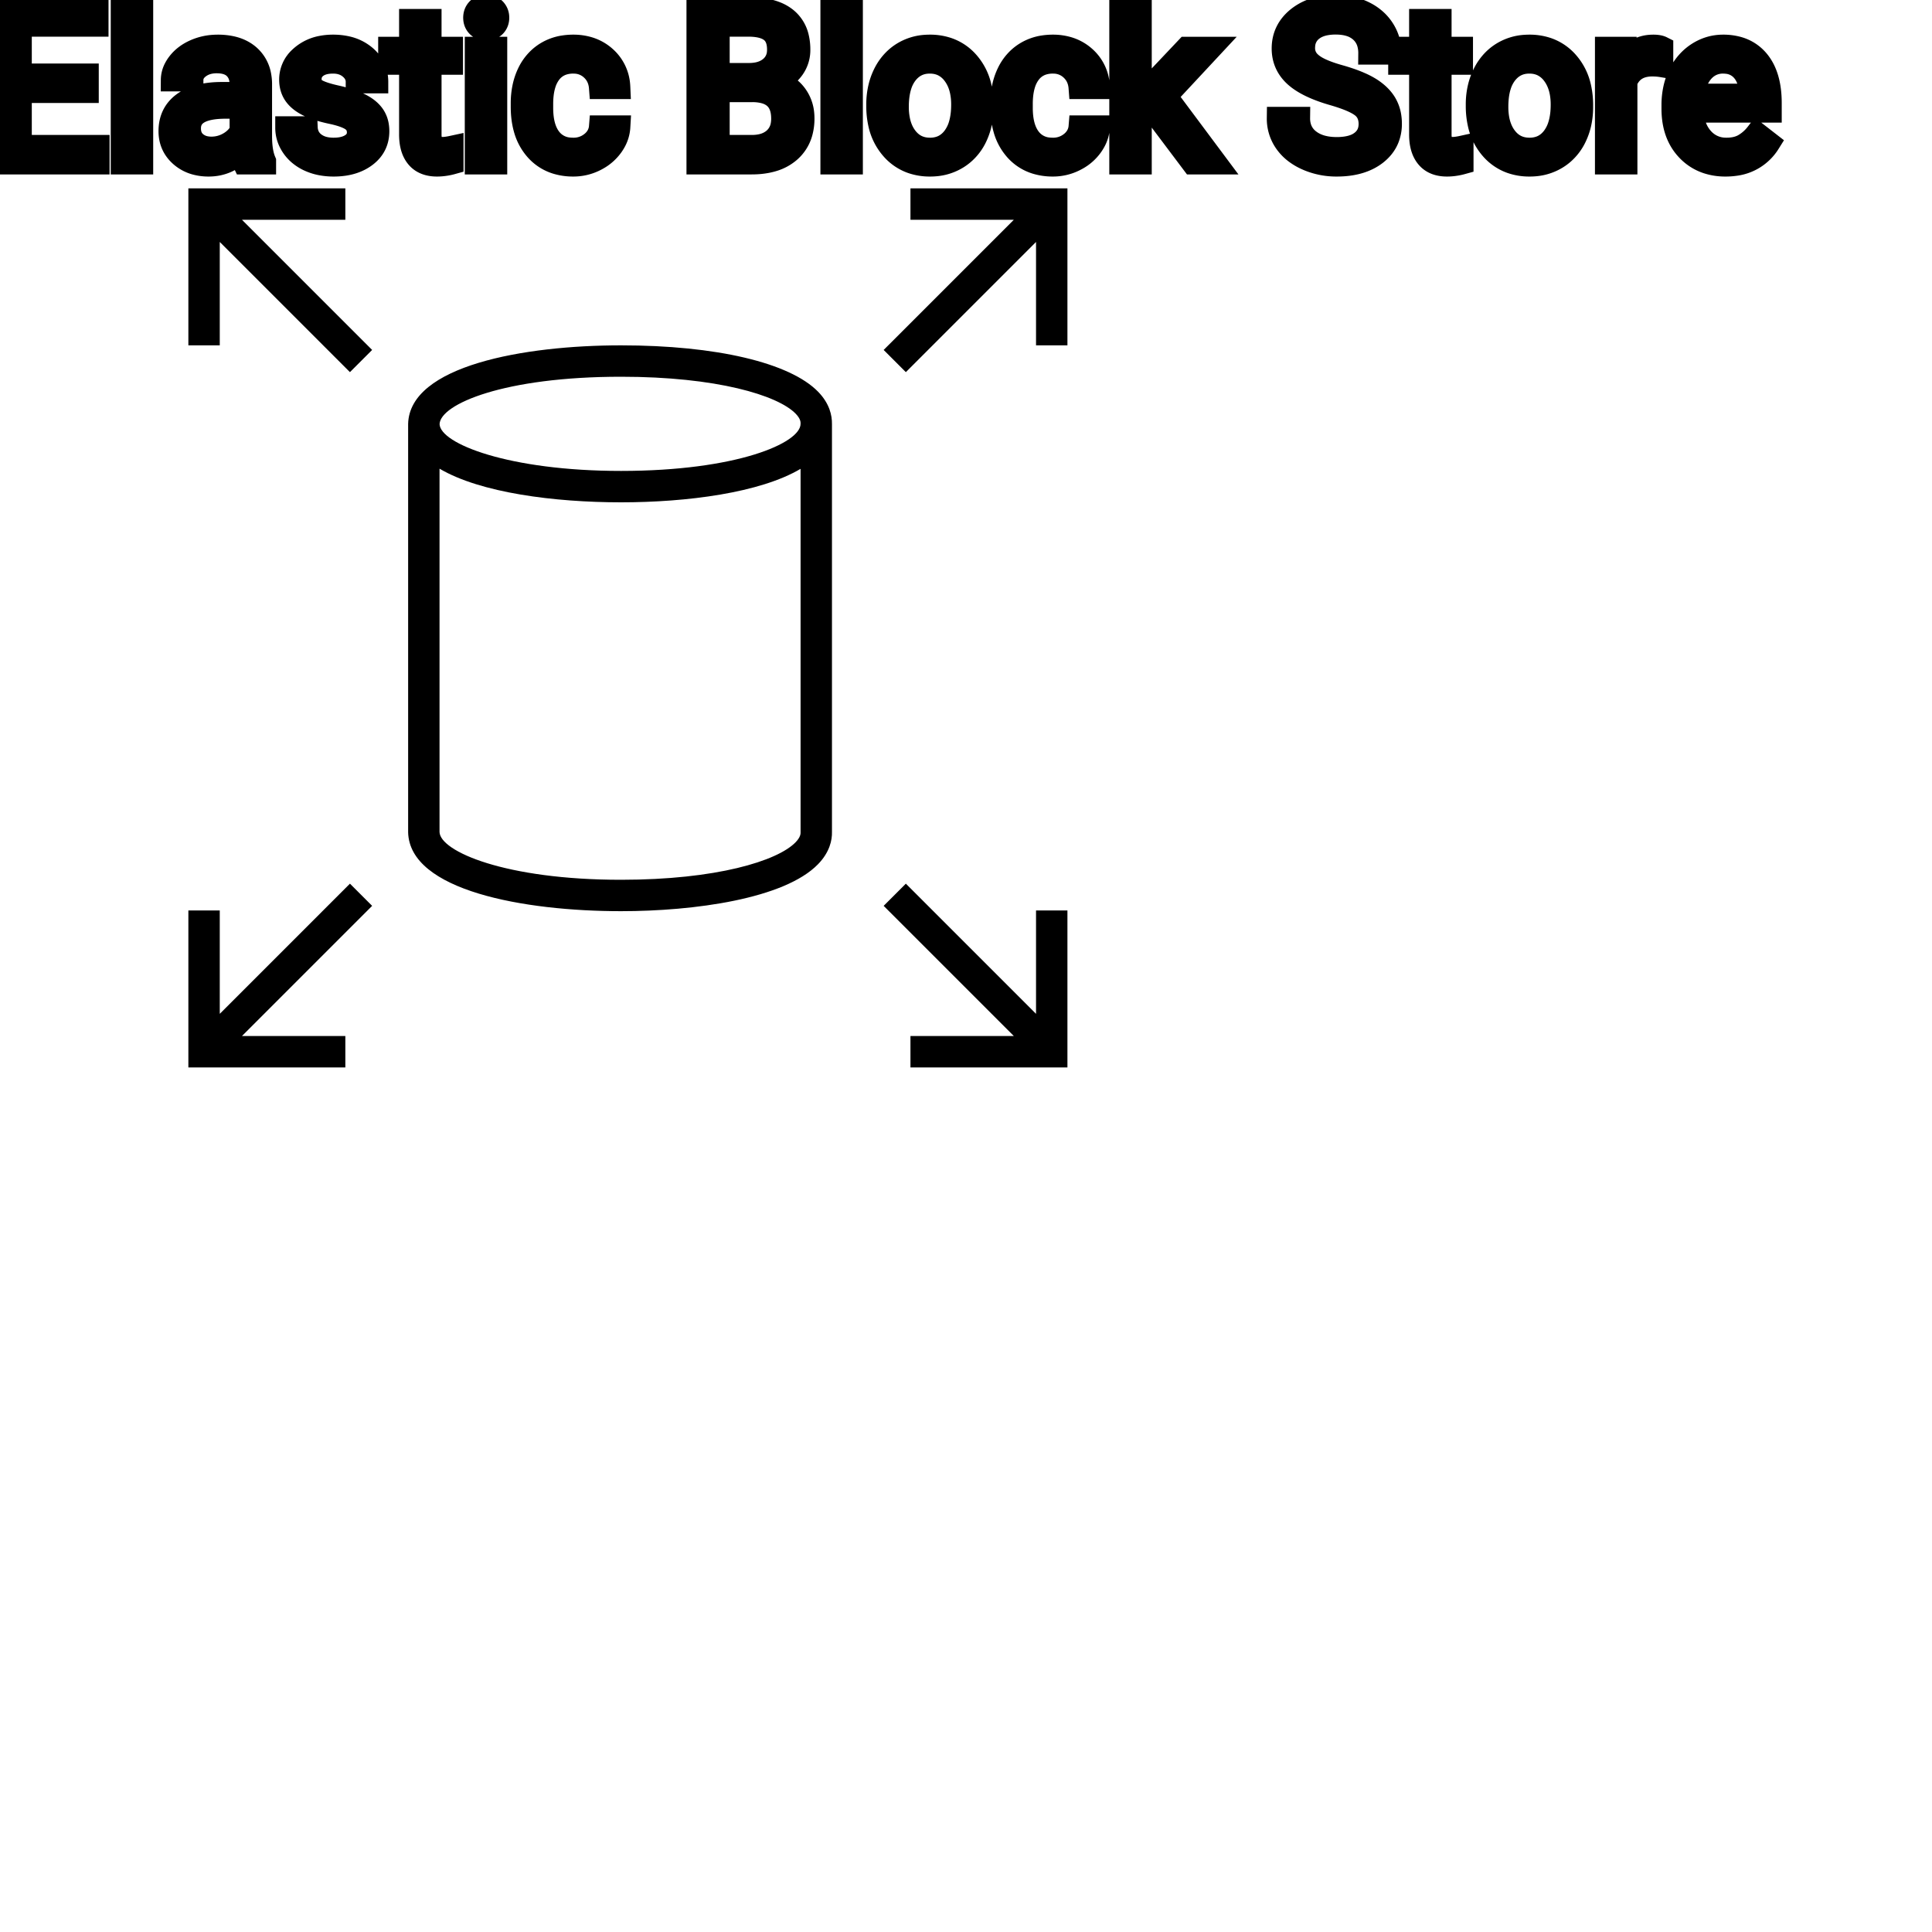 <?xml version="1.0" encoding="UTF-8"?>
<svg width="80px" height="80px" viewBox="0 0 80 80" version="1.1" xmlns="http://www.w3.org/2000/svg" xmlns:xlink="http://www.w3.org/1999/xlink">
    <!-- Generator: Sketch 64 (93537) - https://sketch.com -->
    <title>Icon-Architecture/64/Arch_Amazon-Elastic-Block-Store_64</title>
    <desc>Created with Sketch.</desc>
    
    <g id="Icon-Architecture/64/Arch_Amazon-Elastic-Block-Store_64" stroke="none" stroke-width="1" fill="none" fill-rule="evenodd">
        
        <path transform="translate(0vw, 0vh), scale(.65)" d="M66,58 L68,58 L68,68 L58,68 L58,66 L64.586,66 L56.293,57.707 L57.707,56.293 L66,64.586 L66,58 Z M23.707,57.707 L15.414,66 L22,66 L22,68 L12,68 L12,58 L14,58 L14,64.586 L22.293,56.293 L23.707,57.707 Z M68,12 L68,22 L66,22 L66,15.414 L57.707,23.707 L56.293,22.293 L64.586,14 L58,14 L58,12 L68,12 Z M15.414,14 L23.707,22.293 L22.293,23.707 L14,15.414 L14,22 L12,22 L12,12 L22,12 L22,14 L15.414,14 Z M50.678,53.661 C49.521,54.848 45.635,56.046 39.563,56.046 C32.168,56.046 28.031,54.23 28,53 L28,29.857 C30.603,31.395 35.32,32 39.563,32 C43.756,32 48.418,31.397 51,29.867 L51,53.025 C51.002,53.099 51.008,53.323 50.678,53.661 L50.678,53.661 Z M39.563,24 C45.663,24 49.545,25.181 50.686,26.352 C51.008,26.682 51.002,26.902 51,26.975 L51,27 C51,28.226 46.927,30 39.563,30 C32.422,30 28.032,28.265 28.003,27.013 C28.061,25.746 32.093,24 39.563,24 L39.563,24 Z M52.999,27 C53.007,26.482 52.858,25.716 52.118,24.956 C50.313,23.105 45.62,22 39.563,22 C33.365,22 26.094,23.303 26,27 L26,53.025 C26.095,56.731 33.365,58.046 39.563,58.046 C44.22,58.046 49.962,57.261 52.11,55.057 C52.869,54.278 53.013,53.495 53,53 L53,27.011 L53,27.004 L53,27 L52.999,27 Z" id="Amazon-Elastic-Block-Store_Icon_64_Squid" fill="#000000"></path>
    </g><g transform="translate(12vw, 80vh)" id="svgGroup" stroke-linecap="round" fill-rule="evenodd" font-size="9pt" stroke="#000" stroke-width="0.25mm" fill="#000" style="stroke:#000;stroke-width:0.25mm;fill:#000"><path d="M 57.564 2.202 L 56.716 2.202 A 1.466 1.466 0 0 0 56.666 1.809 A 1.066 1.066 0 0 0 56.347 1.29 A 1.211 1.211 0 0 0 55.877 1.033 Q 55.626 0.958 55.305 0.958 A 2.286 2.286 0 0 0 54.925 0.988 Q 54.723 1.022 54.561 1.095 A 1.101 1.101 0 0 0 54.332 1.233 A 0.892 0.892 0 0 0 53.987 1.887 A 1.267 1.267 0 0 0 53.982 1.995 A 0.806 0.806 0 0 0 54.25 2.6 A 1.134 1.134 0 0 0 54.314 2.656 A 1.562 1.562 0 0 0 54.552 2.813 Q 54.883 2.993 55.444 3.151 A 8.228 8.228 0 0 1 55.908 3.295 Q 56.143 3.377 56.338 3.464 A 3.297 3.297 0 0 1 56.692 3.645 A 2.342 2.342 0 0 1 57.03 3.889 Q 57.22 4.056 57.343 4.248 A 1.45 1.45 0 0 1 57.36 4.276 A 1.498 1.498 0 0 1 57.556 4.832 A 1.948 1.948 0 0 1 57.577 5.124 A 1.606 1.606 0 0 1 57.455 5.76 Q 57.309 6.101 56.991 6.354 A 1.886 1.886 0 0 1 56.971 6.37 Q 56.364 6.838 55.349 6.838 A 3.023 3.023 0 0 1 54.208 6.623 A 2.917 2.917 0 0 1 54.119 6.585 A 2.383 2.383 0 0 1 53.641 6.307 A 1.874 1.874 0 0 1 53.238 5.893 A 1.689 1.689 0 0 1 52.928 4.896 L 53.776 4.896 A 1.261 1.261 0 0 0 53.845 5.323 A 1.074 1.074 0 0 0 54.204 5.812 Q 54.589 6.113 55.205 6.144 A 2.87 2.87 0 0 0 55.349 6.148 A 2.628 2.628 0 0 0 55.736 6.121 Q 55.932 6.092 56.091 6.031 A 1.129 1.129 0 0 0 56.373 5.875 Q 56.729 5.603 56.729 5.133 A 1.074 1.074 0 0 0 56.686 4.822 A 0.816 0.816 0 0 0 56.399 4.406 Q 56.07 4.148 55.204 3.898 Q 54.119 3.586 53.624 3.131 Q 53.13 2.676 53.13 2.008 Q 53.13 1.252 53.734 0.758 A 2.121 2.121 0 0 1 54.625 0.335 A 3.087 3.087 0 0 1 55.305 0.264 A 2.913 2.913 0 0 1 55.965 0.336 A 2.372 2.372 0 0 1 56.481 0.519 A 2.051 2.051 0 0 1 57.012 0.889 A 1.834 1.834 0 0 1 57.281 1.222 A 1.798 1.798 0 0 1 57.564 2.202 Z M 3.617 3.103 L 3.617 3.792 L 0.844 3.792 L 0.844 6.06 L 4.065 6.06 L 4.065 6.75 L 0 6.75 L 0 0.352 L 4.021 0.352 L 4.021 1.046 L 0.844 1.046 L 0.844 3.103 L 3.617 3.103 Z M 49.386 6.75 L 47.729 4.548 L 47.219 5.08 L 47.219 6.75 L 46.406 6.75 L 46.406 0 L 47.219 0 L 47.219 4.083 L 47.654 3.56 L 49.135 1.995 L 50.124 1.995 L 48.274 3.981 L 50.339 6.75 L 49.386 6.75 Z M 15.605 3.393 L 14.788 3.393 Q 14.788 3.059 14.504 2.817 Q 14.221 2.575 13.79 2.575 Q 13.346 2.575 13.096 2.769 A 0.653 0.653 0 0 0 12.921 2.967 Q 12.848 3.098 12.845 3.263 A 0.771 0.771 0 0 0 12.845 3.274 A 0.588 0.588 0 0 0 12.875 3.467 A 0.48 0.48 0 0 0 13.078 3.718 A 1.093 1.093 0 0 0 13.228 3.796 Q 13.393 3.868 13.648 3.937 A 6.581 6.581 0 0 0 13.92 4.003 A 6.318 6.318 0 0 1 14.327 4.108 Q 14.664 4.208 14.906 4.329 A 1.901 1.901 0 0 1 15.162 4.481 Q 15.299 4.579 15.396 4.692 A 1.06 1.06 0 0 1 15.467 4.783 A 1.024 1.024 0 0 1 15.629 5.191 A 1.388 1.388 0 0 1 15.649 5.432 Q 15.649 6.069 15.139 6.453 Q 14.657 6.817 13.903 6.837 A 3.337 3.337 0 0 1 13.816 6.838 A 2.746 2.746 0 0 1 13.282 6.788 A 2.124 2.124 0 0 1 12.806 6.636 A 1.771 1.771 0 0 1 12.372 6.358 A 1.54 1.54 0 0 1 12.118 6.071 Q 11.87 5.708 11.87 5.287 L 12.683 5.287 A 0.932 0.932 0 0 0 12.756 5.612 A 0.827 0.827 0 0 0 13.01 5.935 A 1.072 1.072 0 0 0 13.412 6.128 Q 13.567 6.167 13.748 6.173 A 2.013 2.013 0 0 0 13.816 6.174 A 1.863 1.863 0 0 0 14.112 6.152 Q 14.274 6.126 14.405 6.07 A 0.941 0.941 0 0 0 14.557 5.988 A 0.689 0.689 0 0 0 14.721 5.837 A 0.554 0.554 0 0 0 14.836 5.489 A 0.698 0.698 0 0 0 14.8 5.258 A 0.581 0.581 0 0 0 14.588 4.977 A 1.05 1.05 0 0 0 14.419 4.878 Q 14.23 4.788 13.935 4.712 A 5.392 5.392 0 0 0 13.722 4.663 A 6.342 6.342 0 0 1 13.361 4.575 Q 12.991 4.473 12.742 4.346 Q 12.443 4.194 12.273 3.994 A 1.017 1.017 0 0 1 12.206 3.907 Q 12.032 3.652 12.032 3.3 A 1.206 1.206 0 0 1 12.431 2.396 A 1.694 1.694 0 0 1 12.527 2.312 A 1.752 1.752 0 0 1 13.31 1.952 A 2.471 2.471 0 0 1 13.79 1.907 A 2.559 2.559 0 0 1 14.354 1.966 A 1.757 1.757 0 0 1 15.102 2.325 Q 15.605 2.742 15.605 3.393 Z M 24.86 5.251 L 25.629 5.251 A 1.432 1.432 0 0 1 25.43 5.901 A 1.772 1.772 0 0 1 25.348 6.029 A 1.828 1.828 0 0 1 24.738 6.574 A 2.169 2.169 0 0 1 24.656 6.618 A 1.997 1.997 0 0 1 23.739 6.838 A 2.346 2.346 0 0 1 23.042 6.739 A 1.839 1.839 0 0 1 22.195 6.19 A 2.171 2.171 0 0 1 21.731 5.31 Q 21.621 4.909 21.621 4.417 L 21.621 4.28 A 3.24 3.24 0 0 1 21.685 3.624 A 2.57 2.57 0 0 1 21.876 3.045 A 2.008 2.008 0 0 1 22.316 2.431 A 1.892 1.892 0 0 1 22.608 2.206 A 1.943 1.943 0 0 1 23.364 1.934 A 2.529 2.529 0 0 1 23.735 1.907 A 2.196 2.196 0 0 1 24.383 1.999 A 1.786 1.786 0 0 1 25.064 2.386 A 1.693 1.693 0 0 1 25.623 3.535 A 2.239 2.239 0 0 1 25.629 3.63 L 24.86 3.63 Q 24.825 3.168 24.51 2.872 A 1.078 1.078 0 0 0 23.781 2.576 A 1.402 1.402 0 0 0 23.735 2.575 A 1.374 1.374 0 0 0 23.313 2.637 A 1.081 1.081 0 0 0 22.775 3.021 A 1.469 1.469 0 0 0 22.548 3.468 Q 22.482 3.674 22.454 3.923 A 3.514 3.514 0 0 0 22.434 4.311 L 22.434 4.465 Q 22.434 5.287 22.772 5.73 A 1.1 1.1 0 0 0 23.559 6.165 A 1.611 1.611 0 0 0 23.739 6.174 A 1.171 1.171 0 0 0 24.5 5.911 A 1.007 1.007 0 0 0 24.744 5.629 A 0.914 0.914 0 0 0 24.86 5.251 Z M 44.719 5.251 L 45.488 5.251 A 1.432 1.432 0 0 1 45.289 5.901 A 1.772 1.772 0 0 1 45.207 6.029 A 1.828 1.828 0 0 1 44.597 6.574 A 2.169 2.169 0 0 1 44.514 6.618 A 1.997 1.997 0 0 1 43.598 6.838 A 2.346 2.346 0 0 1 42.901 6.739 A 1.839 1.839 0 0 1 42.053 6.19 A 2.171 2.171 0 0 1 41.59 5.31 Q 41.48 4.909 41.48 4.417 L 41.48 4.28 A 3.24 3.24 0 0 1 41.544 3.624 A 2.57 2.57 0 0 1 41.735 3.045 A 2.008 2.008 0 0 1 42.174 2.431 A 1.892 1.892 0 0 1 42.467 2.206 A 1.943 1.943 0 0 1 43.223 1.934 A 2.529 2.529 0 0 1 43.594 1.907 A 2.196 2.196 0 0 1 44.242 1.999 A 1.786 1.786 0 0 1 44.923 2.386 A 1.693 1.693 0 0 1 45.481 3.535 A 2.239 2.239 0 0 1 45.488 3.63 L 44.719 3.63 Q 44.684 3.168 44.369 2.872 A 1.078 1.078 0 0 0 43.64 2.576 A 1.402 1.402 0 0 0 43.594 2.575 A 1.374 1.374 0 0 0 43.172 2.637 A 1.081 1.081 0 0 0 42.634 3.021 A 1.469 1.469 0 0 0 42.407 3.468 Q 42.341 3.674 42.313 3.923 A 3.514 3.514 0 0 0 42.293 4.311 L 42.293 4.465 Q 42.293 5.287 42.631 5.73 A 1.1 1.1 0 0 0 43.418 6.165 A 1.611 1.611 0 0 0 43.598 6.174 A 1.171 1.171 0 0 0 44.358 5.911 A 1.007 1.007 0 0 0 44.602 5.629 A 0.914 0.914 0 0 0 44.719 5.251 Z M 10.96 6.75 L 10.107 6.75 A 0.632 0.632 0 0 1 10.072 6.66 Q 10.041 6.562 10.016 6.41 A 3.997 3.997 0 0 1 9.993 6.249 Q 9.426 6.838 8.64 6.838 A 2.033 2.033 0 0 1 8.11 6.772 A 1.529 1.529 0 0 1 7.486 6.44 Q 7.036 6.042 7.036 5.432 Q 7.036 4.689 7.6 4.278 Q 8.165 3.867 9.189 3.867 L 9.98 3.867 L 9.98 3.494 A 1.152 1.152 0 0 0 9.944 3.199 A 0.828 0.828 0 0 0 9.725 2.815 Q 9.509 2.6 9.118 2.568 A 1.748 1.748 0 0 0 8.974 2.562 Q 8.539 2.562 8.244 2.782 Q 7.95 3.001 7.95 3.313 L 7.132 3.313 A 1.041 1.041 0 0 1 7.257 2.825 A 1.409 1.409 0 0 1 7.385 2.626 Q 7.638 2.294 8.071 2.101 A 2.249 2.249 0 0 1 8.846 1.913 A 2.669 2.669 0 0 1 9.022 1.907 A 2.65 2.65 0 0 1 9.539 1.955 Q 9.847 2.016 10.085 2.156 A 1.439 1.439 0 0 1 10.31 2.318 A 1.396 1.396 0 0 1 10.763 3.144 A 1.998 1.998 0 0 1 10.793 3.45 L 10.793 5.638 Q 10.793 6.073 10.867 6.39 A 1.707 1.707 0 0 0 10.96 6.68 L 10.96 6.75 Z M 69.271 4.504 L 69.271 4.355 A 3.17 3.17 0 0 1 69.347 3.646 A 2.581 2.581 0 0 1 69.541 3.092 A 2.191 2.191 0 0 1 69.989 2.466 A 2.033 2.033 0 0 1 70.297 2.221 Q 70.783 1.907 71.35 1.907 A 2.254 2.254 0 0 1 71.963 1.986 A 1.639 1.639 0 0 1 72.791 2.518 Q 73.305 3.129 73.305 4.267 L 73.305 4.605 L 70.084 4.605 A 2.111 2.111 0 0 0 70.155 5.114 A 1.516 1.516 0 0 0 70.495 5.741 A 1.282 1.282 0 0 0 71.429 6.173 A 1.652 1.652 0 0 0 71.495 6.174 A 1.763 1.763 0 0 0 71.823 6.145 Q 72.047 6.103 72.224 5.999 A 1.827 1.827 0 0 0 72.733 5.551 A 2.068 2.068 0 0 0 72.747 5.533 L 73.244 5.919 A 1.926 1.926 0 0 1 71.844 6.811 A 2.749 2.749 0 0 1 71.451 6.838 A 2.394 2.394 0 0 1 70.699 6.725 A 1.974 1.974 0 0 1 69.877 6.203 Q 69.271 5.568 69.271 4.504 Z M 31.118 6.75 L 28.898 6.75 L 28.898 0.352 L 30.99 0.352 A 4.031 4.031 0 0 1 31.563 0.39 Q 31.856 0.432 32.093 0.521 A 1.629 1.629 0 0 1 32.557 0.782 A 1.383 1.383 0 0 1 33.028 1.558 A 2.164 2.164 0 0 1 33.082 2.057 A 1.3 1.3 0 0 1 32.827 2.85 A 1.589 1.589 0 0 1 32.316 3.294 A 1.972 1.972 0 0 1 32.133 3.384 A 1.571 1.571 0 0 1 32.647 3.63 A 1.446 1.446 0 0 1 32.952 3.935 A 1.531 1.531 0 0 1 33.244 4.713 A 1.961 1.961 0 0 1 33.253 4.904 A 2.139 2.139 0 0 1 33.178 5.487 A 1.577 1.577 0 0 1 32.695 6.258 A 1.832 1.832 0 0 1 32.003 6.633 Q 31.737 6.713 31.418 6.739 A 3.81 3.81 0 0 1 31.118 6.75 Z M 16.998 0.844 L 17.811 0.844 L 17.811 1.995 L 18.699 1.995 L 18.699 2.624 L 17.811 2.624 L 17.811 5.572 Q 17.811 5.858 17.93 6.001 Q 18.048 6.144 18.334 6.144 A 1.046 1.046 0 0 0 18.431 6.138 Q 18.534 6.129 18.674 6.101 A 4.024 4.024 0 0 0 18.721 6.091 L 18.721 6.75 A 2.463 2.463 0 0 1 18.288 6.829 A 2.157 2.157 0 0 1 18.097 6.838 Q 17.65 6.838 17.383 6.616 A 0.856 0.856 0 0 1 17.275 6.508 Q 17.047 6.238 17.007 5.78 A 2.351 2.351 0 0 1 16.998 5.572 L 16.998 2.624 L 16.132 2.624 L 16.132 1.995 L 16.998 1.995 L 16.998 0.844 Z M 58.821 0.844 L 59.634 0.844 L 59.634 1.995 L 60.521 1.995 L 60.521 2.624 L 59.634 2.624 L 59.634 5.572 Q 59.634 5.858 59.752 6.001 Q 59.871 6.144 60.157 6.144 A 1.046 1.046 0 0 0 60.254 6.138 Q 60.357 6.129 60.497 6.101 A 4.024 4.024 0 0 0 60.543 6.091 L 60.543 6.75 A 2.463 2.463 0 0 1 60.111 6.829 A 2.157 2.157 0 0 1 59.919 6.838 Q 59.472 6.838 59.206 6.616 A 0.856 0.856 0 0 1 59.098 6.508 Q 58.87 6.238 58.83 5.78 A 2.351 2.351 0 0 1 58.821 5.572 L 58.821 2.624 L 57.955 2.624 L 57.955 1.995 L 58.821 1.995 L 58.821 0.844 Z M 5.871 0 L 5.871 6.75 L 5.058 6.75 L 5.058 0 L 5.871 0 Z M 35.257 0 L 35.257 6.75 L 34.444 6.75 L 34.444 0 L 35.257 0 Z M 36.343 4.386 L 36.343 4.329 A 3.057 3.057 0 0 1 36.43 3.587 A 2.573 2.573 0 0 1 36.617 3.072 A 2.16 2.16 0 0 1 37.032 2.486 A 1.957 1.957 0 0 1 37.382 2.21 A 2.036 2.036 0 0 1 38.326 1.913 A 2.491 2.491 0 0 1 38.5 1.907 A 2.277 2.277 0 0 1 39.254 2.027 A 1.937 1.937 0 0 1 40.072 2.58 A 2.29 2.29 0 0 1 40.591 3.608 A 3.373 3.373 0 0 1 40.671 4.368 L 40.671 4.425 A 3.114 3.114 0 0 1 40.592 5.142 A 2.577 2.577 0 0 1 40.406 5.671 A 2.056 2.056 0 0 1 39.878 6.361 A 2.001 2.001 0 0 1 39.645 6.53 A 2.045 2.045 0 0 1 38.725 6.829 A 2.529 2.529 0 0 1 38.509 6.838 A 2.262 2.262 0 0 1 37.759 6.718 A 1.938 1.938 0 0 1 36.943 6.166 A 2.297 2.297 0 0 1 36.417 5.111 A 3.357 3.357 0 0 1 36.343 4.386 Z M 61.167 4.386 L 61.167 4.329 A 3.057 3.057 0 0 1 61.254 3.587 A 2.573 2.573 0 0 1 61.442 3.072 A 2.16 2.16 0 0 1 61.857 2.486 A 1.957 1.957 0 0 1 62.207 2.21 A 2.036 2.036 0 0 1 63.151 1.913 A 2.491 2.491 0 0 1 63.325 1.907 A 2.277 2.277 0 0 1 64.079 2.027 A 1.937 1.937 0 0 1 64.896 2.58 A 2.29 2.29 0 0 1 65.415 3.608 A 3.373 3.373 0 0 1 65.496 4.368 L 65.496 4.425 A 3.114 3.114 0 0 1 65.417 5.142 A 2.577 2.577 0 0 1 65.23 5.671 A 2.056 2.056 0 0 1 64.703 6.361 A 2.001 2.001 0 0 1 64.47 6.53 A 2.045 2.045 0 0 1 63.55 6.829 A 2.529 2.529 0 0 1 63.334 6.838 A 2.262 2.262 0 0 1 62.584 6.718 A 1.938 1.938 0 0 1 61.767 6.166 A 2.297 2.297 0 0 1 61.242 5.111 A 3.357 3.357 0 0 1 61.167 4.386 Z M 68.814 1.969 L 68.814 2.725 A 2.251 2.251 0 0 0 68.571 2.698 A 2.782 2.782 0 0 0 68.414 2.694 Q 67.636 2.694 67.345 3.338 A 1.445 1.445 0 0 0 67.329 3.375 L 67.329 6.75 L 66.516 6.75 L 66.516 1.995 L 67.307 1.995 L 67.32 2.544 Q 67.7 1.938 68.383 1.909 A 1.636 1.636 0 0 1 68.454 1.907 Q 68.691 1.907 68.814 1.969 Z M 20.531 1.995 L 20.531 6.75 L 19.718 6.75 L 19.718 1.995 L 20.531 1.995 Z M 37.16 4.425 A 2.772 2.772 0 0 0 37.208 4.954 Q 37.268 5.264 37.405 5.51 A 1.545 1.545 0 0 0 37.527 5.695 Q 37.894 6.174 38.509 6.174 A 1.269 1.269 0 0 0 38.999 6.083 Q 39.278 5.967 39.481 5.706 A 1.471 1.471 0 0 0 39.494 5.689 A 1.648 1.648 0 0 0 39.749 5.171 Q 39.817 4.945 39.843 4.672 A 3.655 3.655 0 0 0 39.858 4.329 A 2.687 2.687 0 0 0 39.807 3.789 Q 39.74 3.459 39.582 3.2 A 1.586 1.586 0 0 0 39.487 3.061 A 1.231 1.231 0 0 0 39.072 2.705 Q 38.819 2.575 38.5 2.575 Q 37.911 2.575 37.544 3.035 A 1.515 1.515 0 0 0 37.529 3.054 A 1.589 1.589 0 0 0 37.277 3.552 Q 37.208 3.772 37.179 4.039 A 3.676 3.676 0 0 0 37.16 4.425 Z M 61.985 4.425 A 2.772 2.772 0 0 0 62.032 4.954 Q 62.093 5.264 62.23 5.51 A 1.545 1.545 0 0 0 62.352 5.695 Q 62.719 6.174 63.334 6.174 A 1.269 1.269 0 0 0 63.823 6.083 Q 64.103 5.967 64.305 5.706 A 1.471 1.471 0 0 0 64.318 5.689 A 1.648 1.648 0 0 0 64.573 5.171 Q 64.642 4.945 64.668 4.672 A 3.655 3.655 0 0 0 64.683 4.329 A 2.687 2.687 0 0 0 64.632 3.789 Q 64.564 3.459 64.407 3.2 A 1.586 1.586 0 0 0 64.312 3.061 A 1.231 1.231 0 0 0 63.897 2.705 Q 63.644 2.575 63.325 2.575 Q 62.735 2.575 62.369 3.035 A 1.515 1.515 0 0 0 62.354 3.054 A 1.589 1.589 0 0 0 62.102 3.552 Q 62.032 3.772 62.004 4.039 A 3.676 3.676 0 0 0 61.985 4.425 Z M 31.148 3.757 L 29.742 3.757 L 29.742 6.06 L 31.135 6.06 A 1.84 1.84 0 0 0 31.511 6.024 Q 31.751 5.974 31.934 5.854 A 1.064 1.064 0 0 0 32.065 5.755 A 1.003 1.003 0 0 0 32.386 5.154 A 1.459 1.459 0 0 0 32.405 4.913 Q 32.405 4.007 31.633 3.811 A 1.977 1.977 0 0 0 31.149 3.757 Z M 29.742 1.046 L 29.742 3.081 L 31.017 3.081 Q 31.57 3.081 31.902 2.804 A 0.905 0.905 0 0 0 32.23 2.154 A 1.27 1.27 0 0 0 32.234 2.052 Q 32.234 1.696 32.093 1.471 A 0.71 0.71 0 0 0 31.926 1.285 A 0.969 0.969 0 0 0 31.64 1.136 Q 31.378 1.047 30.996 1.046 A 3.261 3.261 0 0 0 30.99 1.046 L 29.742 1.046 Z M 9.98 5.418 L 9.98 4.443 L 9.343 4.443 Q 7.849 4.443 7.849 5.317 Q 7.849 5.7 8.104 5.915 A 0.893 0.893 0 0 0 8.517 6.108 A 1.259 1.259 0 0 0 8.758 6.13 A 1.429 1.429 0 0 0 9.483 5.933 A 1.335 1.335 0 0 0 9.779 5.705 A 1.108 1.108 0 0 0 9.98 5.418 Z M 70.11 3.938 L 72.492 3.938 L 72.492 3.876 Q 72.466 3.417 72.295 3.111 A 1.13 1.13 0 0 0 72.158 2.916 A 0.983 0.983 0 0 0 71.504 2.584 A 1.39 1.39 0 0 0 71.35 2.575 A 1.106 1.106 0 0 0 70.827 2.698 A 1.14 1.14 0 0 0 70.523 2.933 A 1.417 1.417 0 0 0 70.247 3.379 Q 70.173 3.563 70.133 3.785 A 2.741 2.741 0 0 0 70.11 3.938 Z M 19.652 0.734 Q 19.652 0.536 19.773 0.4 Q 19.885 0.274 20.097 0.264 A 0.783 0.783 0 0 1 20.131 0.264 Q 20.369 0.264 20.492 0.4 A 0.474 0.474 0 0 1 20.614 0.703 A 0.614 0.614 0 0 1 20.615 0.734 A 0.523 0.523 0 0 1 20.589 0.9 A 0.442 0.442 0 0 1 20.492 1.063 Q 20.379 1.184 20.171 1.194 A 0.803 0.803 0 0 1 20.131 1.195 Q 19.959 1.195 19.848 1.126 A 0.362 0.362 0 0 1 19.773 1.063 A 0.456 0.456 0 0 1 19.655 0.788 A 0.605 0.605 0 0 1 19.652 0.734 Z" vector-effect="non-scaling-stroke"/></g>
</svg>